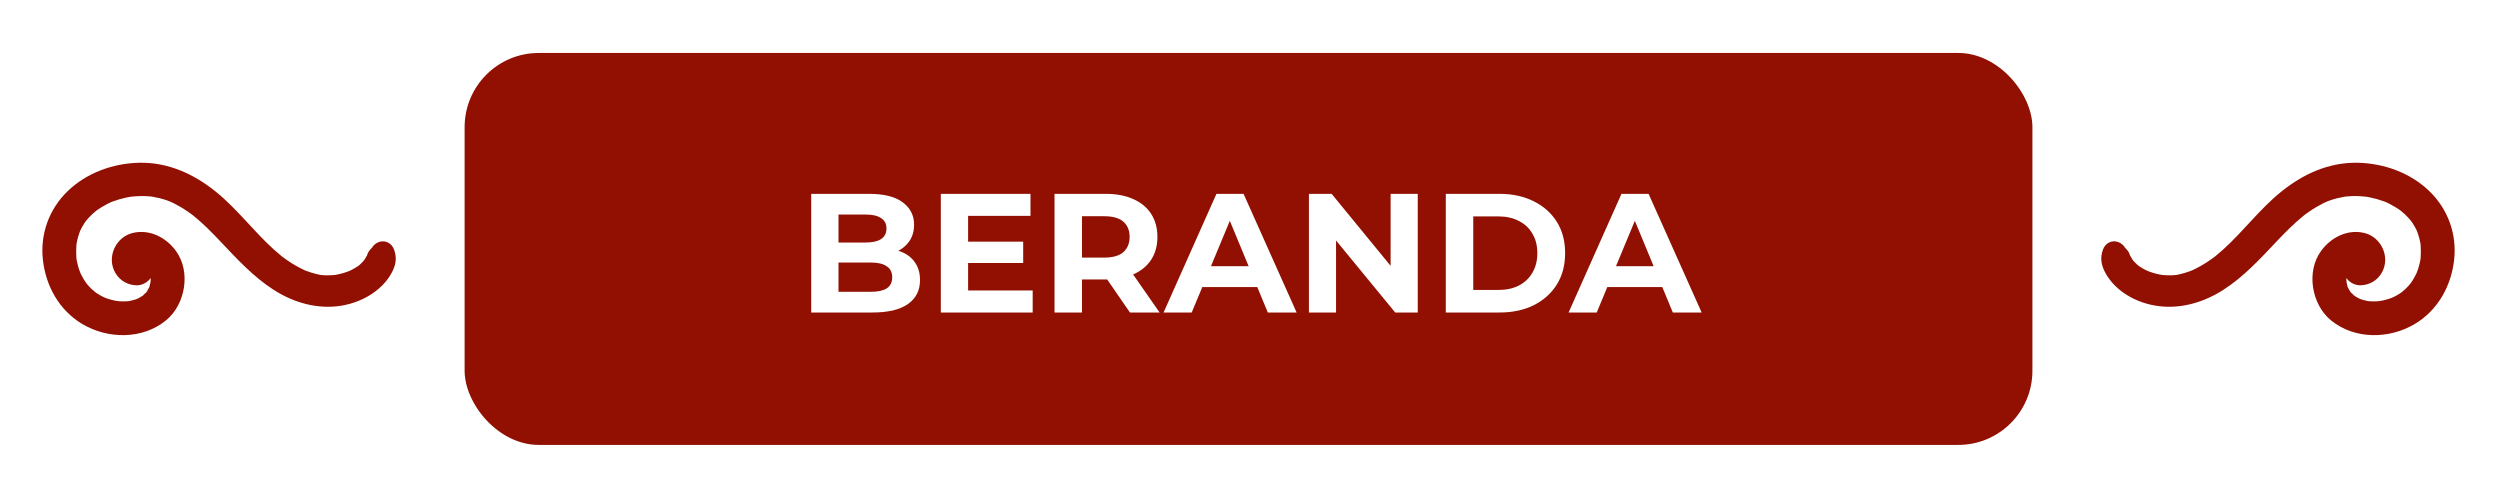 <svg width="236" height="47" viewBox="0 0 236 47" fill="none" xmlns="http://www.w3.org/2000/svg">
<g filter="url(#filter0_d_641_250)">
<path d="M35.184 19.312C35.302 19.153 35.184 19.304 35.125 19.367C35.004 19.503 34.868 19.639 34.776 19.797C34.695 19.933 34.662 20.095 34.596 20.235C34.606 20.217 34.717 20.022 34.629 20.14C34.555 20.235 34.511 20.364 34.445 20.463C34.367 20.581 34.253 20.695 34.415 20.518C34.342 20.599 34.275 20.684 34.198 20.761C34.121 20.838 34.044 20.916 33.959 20.989C33.904 21.037 33.845 21.085 33.79 21.133C33.878 21.059 33.952 21.019 33.815 21.107C33.62 21.232 33.433 21.354 33.227 21.46C33.124 21.515 33.017 21.56 32.91 21.611C33.179 21.486 32.881 21.619 32.77 21.659C32.528 21.747 32.278 21.821 32.024 21.876C31.906 21.902 31.788 21.924 31.67 21.946C31.641 21.953 31.435 21.983 31.63 21.957C31.825 21.931 31.564 21.964 31.527 21.964C31.266 21.983 31.004 21.997 30.743 21.99C30.622 21.99 30.504 21.976 30.383 21.968C30.349 21.968 30.147 21.95 30.342 21.968C30.537 21.986 30.287 21.957 30.247 21.95C29.978 21.898 29.717 21.836 29.455 21.755C29.29 21.707 29.128 21.652 28.966 21.593C28.896 21.567 28.83 21.541 28.76 21.512C28.532 21.42 28.94 21.596 28.716 21.49C28.142 21.218 27.597 20.908 27.079 20.544C26.957 20.46 26.839 20.375 26.722 20.287C26.582 20.184 26.711 20.283 26.736 20.301C26.677 20.257 26.622 20.209 26.563 20.165C26.317 19.963 26.074 19.757 25.839 19.543C23.936 17.822 22.395 15.735 20.397 14.116C18.307 12.424 15.879 11.309 13.145 11.364C10.68 11.416 8.182 12.31 6.393 14.039C4.605 15.768 3.799 18.108 4.042 20.463C4.3 22.958 5.573 25.283 7.766 26.586C10.183 28.021 13.436 28.061 15.662 26.251C17.512 24.75 18.035 21.641 16.611 19.691C15.68 18.414 14.12 17.604 12.52 17.994C10.919 18.384 10.032 20.287 10.889 21.766C11.313 22.494 12.082 22.928 12.917 22.932C13.752 22.936 14.547 22.196 14.51 21.339C14.473 20.482 13.811 19.753 12.917 19.746C13.163 19.746 13.377 19.878 13.55 20.04C13.369 19.871 13.704 20.309 13.723 20.371C13.627 20.062 13.7 20.758 13.723 20.43C13.723 20.463 13.631 20.828 13.712 20.581C13.634 20.817 13.524 20.93 13.336 21.074L13.447 21.012C13.259 21.089 13.255 21.1 13.428 21.048L13.263 21.078C13.447 21.085 13.439 21.078 13.237 21.052C13.373 21.074 13.502 21.114 13.631 21.159C13.292 21.041 13.675 21.206 13.73 21.236C14.046 21.39 13.531 21.012 13.767 21.262C13.815 21.313 13.87 21.372 13.925 21.416C14.186 21.652 13.77 21.129 13.943 21.435C13.995 21.527 14.05 21.622 14.105 21.714C14.289 22.02 14.021 21.383 14.109 21.729C14.127 21.799 14.153 21.865 14.171 21.935C14.19 22.005 14.205 22.075 14.219 22.145C14.249 22.321 14.245 22.288 14.208 22.042C14.264 22.053 14.201 22.586 14.208 22.645C14.238 22.858 14.297 22.262 14.216 22.605C14.19 22.711 14.168 22.822 14.138 22.928C14.12 22.995 14.087 23.201 14.032 23.245C14.135 23.16 14.157 22.998 14.057 23.171C14.002 23.271 13.954 23.37 13.896 23.466C13.855 23.528 13.815 23.591 13.77 23.653C13.91 23.48 13.921 23.462 13.811 23.594C13.73 23.675 13.292 24.051 13.631 23.808C13.41 23.966 13.182 24.095 12.943 24.22C13.233 24.069 12.979 24.205 12.891 24.235C12.784 24.271 12.678 24.305 12.571 24.334C12.442 24.371 12.31 24.393 12.177 24.422C11.993 24.452 12.001 24.452 12.199 24.422C12.107 24.433 12.019 24.437 11.927 24.444C11.699 24.455 11.471 24.455 11.243 24.437C11.18 24.433 10.739 24.363 11.118 24.43C10.982 24.404 10.845 24.382 10.709 24.349C10.485 24.297 10.264 24.231 10.043 24.157C9.992 24.139 9.587 23.955 9.914 24.113C9.789 24.054 9.668 23.995 9.547 23.929C9.315 23.804 9.094 23.657 8.881 23.502C9.197 23.73 8.73 23.363 8.645 23.282C8.472 23.116 8.314 22.932 8.156 22.752C8.417 23.05 8.163 22.759 8.119 22.693C8.053 22.594 7.987 22.494 7.924 22.395C7.799 22.192 7.696 21.979 7.585 21.766C7.413 21.427 7.644 21.99 7.585 21.766C7.56 21.67 7.516 21.578 7.482 21.486C7.405 21.262 7.343 21.034 7.291 20.802C7.273 20.724 7.258 20.647 7.243 20.57C7.229 20.493 7.214 20.415 7.203 20.334C7.232 20.563 7.236 20.585 7.214 20.404C7.184 19.963 7.184 19.54 7.214 19.102C7.236 18.701 7.14 19.451 7.218 19.054C7.236 18.958 7.254 18.859 7.273 18.763C7.328 18.513 7.398 18.263 7.479 18.02C7.505 17.95 7.659 17.579 7.49 17.958C7.523 17.884 7.556 17.811 7.589 17.741C7.692 17.523 7.81 17.314 7.939 17.111C8.005 17.008 8.075 16.913 8.145 16.813C8.115 16.858 7.935 17.064 8.123 16.843C8.31 16.622 8.505 16.409 8.719 16.21C8.796 16.14 9.278 15.739 8.969 15.978C9.168 15.827 9.377 15.684 9.591 15.555C9.771 15.445 9.955 15.342 10.143 15.246C10.257 15.187 10.371 15.136 10.485 15.08C10.768 14.944 10.253 15.165 10.639 15.021C11.062 14.863 11.497 14.738 11.938 14.646C12.063 14.62 12.192 14.598 12.321 14.576C12.744 14.495 11.986 14.598 12.416 14.562C12.674 14.54 12.931 14.518 13.193 14.51C13.454 14.503 13.711 14.51 13.969 14.528C14.076 14.536 14.182 14.543 14.293 14.554C14.385 14.565 14.676 14.617 14.326 14.554C14.838 14.646 15.334 14.76 15.823 14.937C15.857 14.948 16.265 15.114 15.989 14.996C16.125 15.055 16.261 15.117 16.394 15.183C16.615 15.294 16.832 15.412 17.045 15.537C17.277 15.673 17.505 15.82 17.729 15.975C17.832 16.044 17.928 16.118 18.031 16.188C18.175 16.298 18.189 16.306 18.072 16.214C18.149 16.276 18.226 16.335 18.303 16.398C19.19 17.119 19.992 17.932 20.776 18.76C22.347 20.419 23.892 22.112 25.831 23.359C27.969 24.731 30.534 25.368 33.021 24.683C34.147 24.374 35.232 23.793 36.063 22.965C36.45 22.579 36.799 22.119 37.042 21.626C37.377 20.938 37.473 20.312 37.204 19.576C36.858 18.62 35.743 18.524 35.158 19.308L35.184 19.312Z" fill="#911002"/>
<rect x="43.36" y="0.5" width="149" height="38" rx="7.5" fill="#911002"/>
<path d="M76.578 25.5V14.3H82.05C83.458 14.3 84.514 14.567 85.218 15.1C85.933 15.633 86.29 16.337 86.29 17.212C86.29 17.799 86.146 18.311 85.858 18.748C85.57 19.175 85.175 19.505 84.674 19.74C84.173 19.975 83.597 20.092 82.946 20.092L83.25 19.436C83.954 19.436 84.578 19.553 85.122 19.788C85.666 20.012 86.088 20.348 86.386 20.796C86.695 21.244 86.85 21.793 86.85 22.444C86.85 23.404 86.472 24.156 85.714 24.7C84.957 25.233 83.842 25.5 82.37 25.5H76.578ZM79.154 23.548H82.178C82.85 23.548 83.357 23.441 83.698 23.228C84.05 23.004 84.226 22.652 84.226 22.172C84.226 21.703 84.05 21.356 83.698 21.132C83.357 20.897 82.85 20.78 82.178 20.78H78.962V18.892H81.73C82.359 18.892 82.84 18.785 83.17 18.572C83.511 18.348 83.682 18.012 83.682 17.564C83.682 17.127 83.511 16.801 83.17 16.588C82.84 16.364 82.359 16.252 81.73 16.252H79.154V23.548ZM91.197 18.812H96.589V20.828H91.197V18.812ZM91.389 23.42H97.485V25.5H88.813V14.3H97.277V16.38H91.389V23.42ZM99.547 25.5V14.3H104.395C105.398 14.3 106.262 14.465 106.987 14.796C107.712 15.116 108.272 15.58 108.667 16.188C109.062 16.796 109.259 17.521 109.259 18.364C109.259 19.196 109.062 19.916 108.667 20.524C108.272 21.121 107.712 21.58 106.987 21.9C106.262 22.22 105.398 22.38 104.395 22.38H100.987L102.139 21.244V25.5H99.547ZM106.667 25.5L103.867 21.436H106.635L109.467 25.5H106.667ZM102.139 21.532L100.987 20.316H104.251C105.051 20.316 105.648 20.145 106.043 19.804C106.438 19.452 106.635 18.972 106.635 18.364C106.635 17.745 106.438 17.265 106.043 16.924C105.648 16.583 105.051 16.412 104.251 16.412H100.987L102.139 15.18V21.532ZM109.841 25.5L114.833 14.3H117.393L122.401 25.5H119.681L115.585 15.612H116.609L112.497 25.5H109.841ZM112.337 23.1L113.025 21.132H118.785L119.489 23.1H112.337ZM123.563 25.5V14.3H125.707L132.315 22.364H131.275V14.3H133.835V25.5H131.707L125.083 17.436H126.123V25.5H123.563ZM136.484 25.5V14.3H141.572C142.788 14.3 143.86 14.535 144.788 15.004C145.716 15.463 146.442 16.108 146.964 16.94C147.487 17.772 147.748 18.759 147.748 19.9C147.748 21.031 147.487 22.017 146.964 22.86C146.442 23.692 145.716 24.343 144.788 24.812C143.86 25.271 142.788 25.5 141.572 25.5H136.484ZM139.076 23.372H141.444C142.191 23.372 142.836 23.233 143.38 22.956C143.935 22.668 144.362 22.263 144.66 21.74C144.97 21.217 145.124 20.604 145.124 19.9C145.124 19.185 144.97 18.572 144.66 18.06C144.362 17.537 143.935 17.137 143.38 16.86C142.836 16.572 142.191 16.428 141.444 16.428H139.076V23.372ZM148.075 25.5L153.067 14.3H155.627L160.635 25.5H157.915L153.819 15.612H154.843L150.731 25.5H148.075ZM150.571 23.1L151.259 21.132H157.019L157.723 23.1H150.571Z" fill="white"/>
<rect x="43.36" y="0.5" width="149" height="38" rx="7.5" stroke="white"/>
<path d="M200.535 19.312C200.417 19.153 200.535 19.304 200.594 19.367C200.715 19.503 200.851 19.639 200.943 19.797C201.024 19.933 201.057 20.095 201.124 20.235C201.113 20.217 201.002 20.022 201.091 20.14C201.164 20.235 201.208 20.364 201.275 20.463C201.352 20.581 201.466 20.695 201.304 20.518C201.378 20.599 201.444 20.684 201.521 20.761C201.598 20.838 201.676 20.916 201.76 20.989C201.815 21.037 201.874 21.085 201.93 21.133C201.841 21.059 201.768 21.019 201.904 21.107C202.099 21.232 202.286 21.354 202.492 21.46C202.595 21.515 202.702 21.56 202.809 21.611C202.54 21.486 202.838 21.619 202.949 21.659C203.192 21.747 203.442 21.821 203.696 21.876C203.813 21.902 203.931 21.924 204.049 21.946C204.078 21.953 204.284 21.983 204.089 21.957C203.894 21.931 204.155 21.964 204.192 21.964C204.454 21.983 204.715 21.997 204.976 21.99C205.097 21.99 205.215 21.976 205.337 21.968C205.37 21.968 205.572 21.95 205.377 21.968C205.182 21.986 205.432 21.957 205.473 21.95C205.741 21.898 206.003 21.836 206.264 21.755C206.429 21.707 206.591 21.652 206.753 21.593C206.823 21.567 206.889 21.541 206.959 21.512C207.187 21.42 206.779 21.596 207.003 21.49C207.577 21.218 208.122 20.908 208.641 20.544C208.762 20.46 208.88 20.375 208.998 20.287C209.137 20.184 209.009 20.283 208.983 20.301C209.042 20.257 209.097 20.209 209.156 20.165C209.402 19.963 209.645 19.757 209.881 19.543C211.783 17.822 213.324 15.735 215.322 14.116C217.412 12.424 219.841 11.309 222.574 11.364C225.039 11.416 227.538 12.31 229.326 14.039C231.114 15.768 231.92 18.108 231.677 20.463C231.419 22.958 230.146 25.283 227.953 26.586C225.536 28.021 222.284 28.061 220.058 26.251C218.207 24.75 217.684 21.641 219.108 19.691C220.039 18.414 221.599 17.604 223.2 17.994C224.8 18.384 225.687 20.287 224.83 21.766C224.407 22.494 223.638 22.928 222.802 22.932C221.967 22.936 221.172 22.196 221.209 21.339C221.246 20.482 221.908 19.753 222.802 19.746C222.556 19.746 222.342 19.878 222.17 20.04C222.35 19.871 222.015 20.309 221.997 20.371C222.092 20.062 222.019 20.758 221.997 20.43C221.997 20.463 222.089 20.828 222.008 20.581C222.085 20.817 222.195 20.93 222.383 21.074L222.273 21.012C222.46 21.089 222.464 21.1 222.291 21.048L222.456 21.078C222.273 21.085 222.28 21.078 222.482 21.052C222.346 21.074 222.217 21.114 222.089 21.159C222.427 21.041 222.044 21.206 221.989 21.236C221.673 21.39 222.188 21.012 221.952 21.262C221.905 21.313 221.849 21.372 221.794 21.416C221.533 21.652 221.949 21.129 221.776 21.435C221.724 21.527 221.669 21.622 221.614 21.714C221.43 22.02 221.699 21.383 221.61 21.729C221.592 21.799 221.566 21.865 221.548 21.935C221.529 22.005 221.515 22.075 221.5 22.145C221.47 22.321 221.474 22.288 221.511 22.042C221.456 22.053 221.518 22.586 221.511 22.645C221.481 22.858 221.423 22.262 221.504 22.605C221.529 22.711 221.551 22.822 221.581 22.928C221.599 22.995 221.632 23.201 221.688 23.245C221.584 23.16 221.562 22.998 221.662 23.171C221.717 23.271 221.765 23.37 221.824 23.466C221.864 23.528 221.905 23.591 221.949 23.653C221.809 23.48 221.798 23.462 221.908 23.594C221.989 23.675 222.427 24.051 222.089 23.808C222.309 23.966 222.537 24.095 222.777 24.22C222.486 24.069 222.74 24.205 222.828 24.235C222.935 24.271 223.041 24.305 223.148 24.334C223.277 24.371 223.409 24.393 223.542 24.422C223.726 24.452 223.718 24.452 223.52 24.422C223.612 24.433 223.7 24.437 223.792 24.444C224.02 24.455 224.248 24.455 224.476 24.437C224.539 24.433 224.981 24.363 224.602 24.43C224.738 24.404 224.874 24.382 225.01 24.349C225.234 24.297 225.455 24.231 225.676 24.157C225.727 24.139 226.132 23.955 225.805 24.113C225.93 24.054 226.051 23.995 226.173 23.929C226.404 23.804 226.625 23.657 226.839 23.502C226.522 23.73 226.989 23.363 227.074 23.282C227.247 23.116 227.405 22.932 227.563 22.752C227.302 23.05 227.556 22.759 227.6 22.693C227.666 22.594 227.733 22.494 227.795 22.395C227.92 22.192 228.023 21.979 228.134 21.766C228.307 21.427 228.075 21.99 228.134 21.766C228.159 21.67 228.204 21.578 228.237 21.486C228.314 21.262 228.377 21.034 228.428 20.802C228.446 20.724 228.461 20.647 228.476 20.57C228.491 20.493 228.505 20.415 228.516 20.334C228.487 20.563 228.483 20.585 228.505 20.404C228.535 19.963 228.535 19.54 228.505 19.102C228.483 18.701 228.579 19.451 228.502 19.054C228.483 18.958 228.465 18.859 228.446 18.763C228.391 18.513 228.321 18.263 228.24 18.02C228.215 17.95 228.06 17.579 228.229 17.958C228.196 17.884 228.163 17.811 228.13 17.741C228.027 17.523 227.909 17.314 227.781 17.111C227.714 17.008 227.644 16.913 227.574 16.813C227.604 16.858 227.784 17.064 227.597 16.843C227.409 16.622 227.214 16.409 227 16.21C226.923 16.14 226.441 15.739 226.75 15.978C226.552 15.827 226.342 15.684 226.128 15.555C225.948 15.445 225.764 15.342 225.577 15.246C225.463 15.187 225.348 15.136 225.234 15.08C224.951 14.944 225.466 15.165 225.08 15.021C224.657 14.863 224.223 14.738 223.781 14.646C223.656 14.62 223.527 14.598 223.398 14.576C222.975 14.495 223.733 14.598 223.303 14.562C223.045 14.54 222.788 14.518 222.526 14.51C222.265 14.503 222.008 14.51 221.75 14.528C221.643 14.536 221.537 14.543 221.426 14.554C221.334 14.565 221.044 14.617 221.393 14.554C220.882 14.646 220.385 14.76 219.896 14.937C219.863 14.948 219.454 15.114 219.73 14.996C219.594 15.055 219.458 15.117 219.325 15.183C219.105 15.294 218.888 15.412 218.674 15.537C218.442 15.673 218.214 15.82 217.99 15.975C217.887 16.044 217.791 16.118 217.688 16.188C217.545 16.298 217.53 16.306 217.648 16.214C217.57 16.276 217.493 16.335 217.416 16.398C216.529 17.119 215.727 17.932 214.943 18.76C213.372 20.419 211.827 22.112 209.888 23.359C207.75 24.731 205.186 25.368 202.698 24.683C201.573 24.374 200.487 23.793 199.656 22.965C199.269 22.579 198.92 22.119 198.677 21.626C198.342 20.938 198.246 20.312 198.515 19.576C198.861 18.62 199.976 18.524 200.561 19.308L200.535 19.312Z" fill="#911002"/>
</g>
<defs>
<filter id="filter0_d_641_250" x="-1.52588e-05" y="0" width="235.719" height="47" filterUnits="userSpaceOnUse" color-interpolation-filters="sRGB">
<feFlood flood-opacity="0" result="BackgroundImageFix"/>
<feColorMatrix in="SourceAlpha" type="matrix" values="0 0 0 0 0 0 0 0 0 0 0 0 0 0 0 0 0 0 127 0" result="hardAlpha"/>
<feOffset dy="4"/>
<feGaussianBlur stdDeviation="2"/>
<feComposite in2="hardAlpha" operator="out"/>
<feColorMatrix type="matrix" values="0 0 0 0 0 0 0 0 0 0 0 0 0 0 0 0 0 0 0.25 0"/>
<feBlend mode="normal" in2="BackgroundImageFix" result="effect1_dropShadow_641_250"/>
<feBlend mode="normal" in="SourceGraphic" in2="effect1_dropShadow_641_250" result="shape"/>
</filter>
</defs>
</svg>
